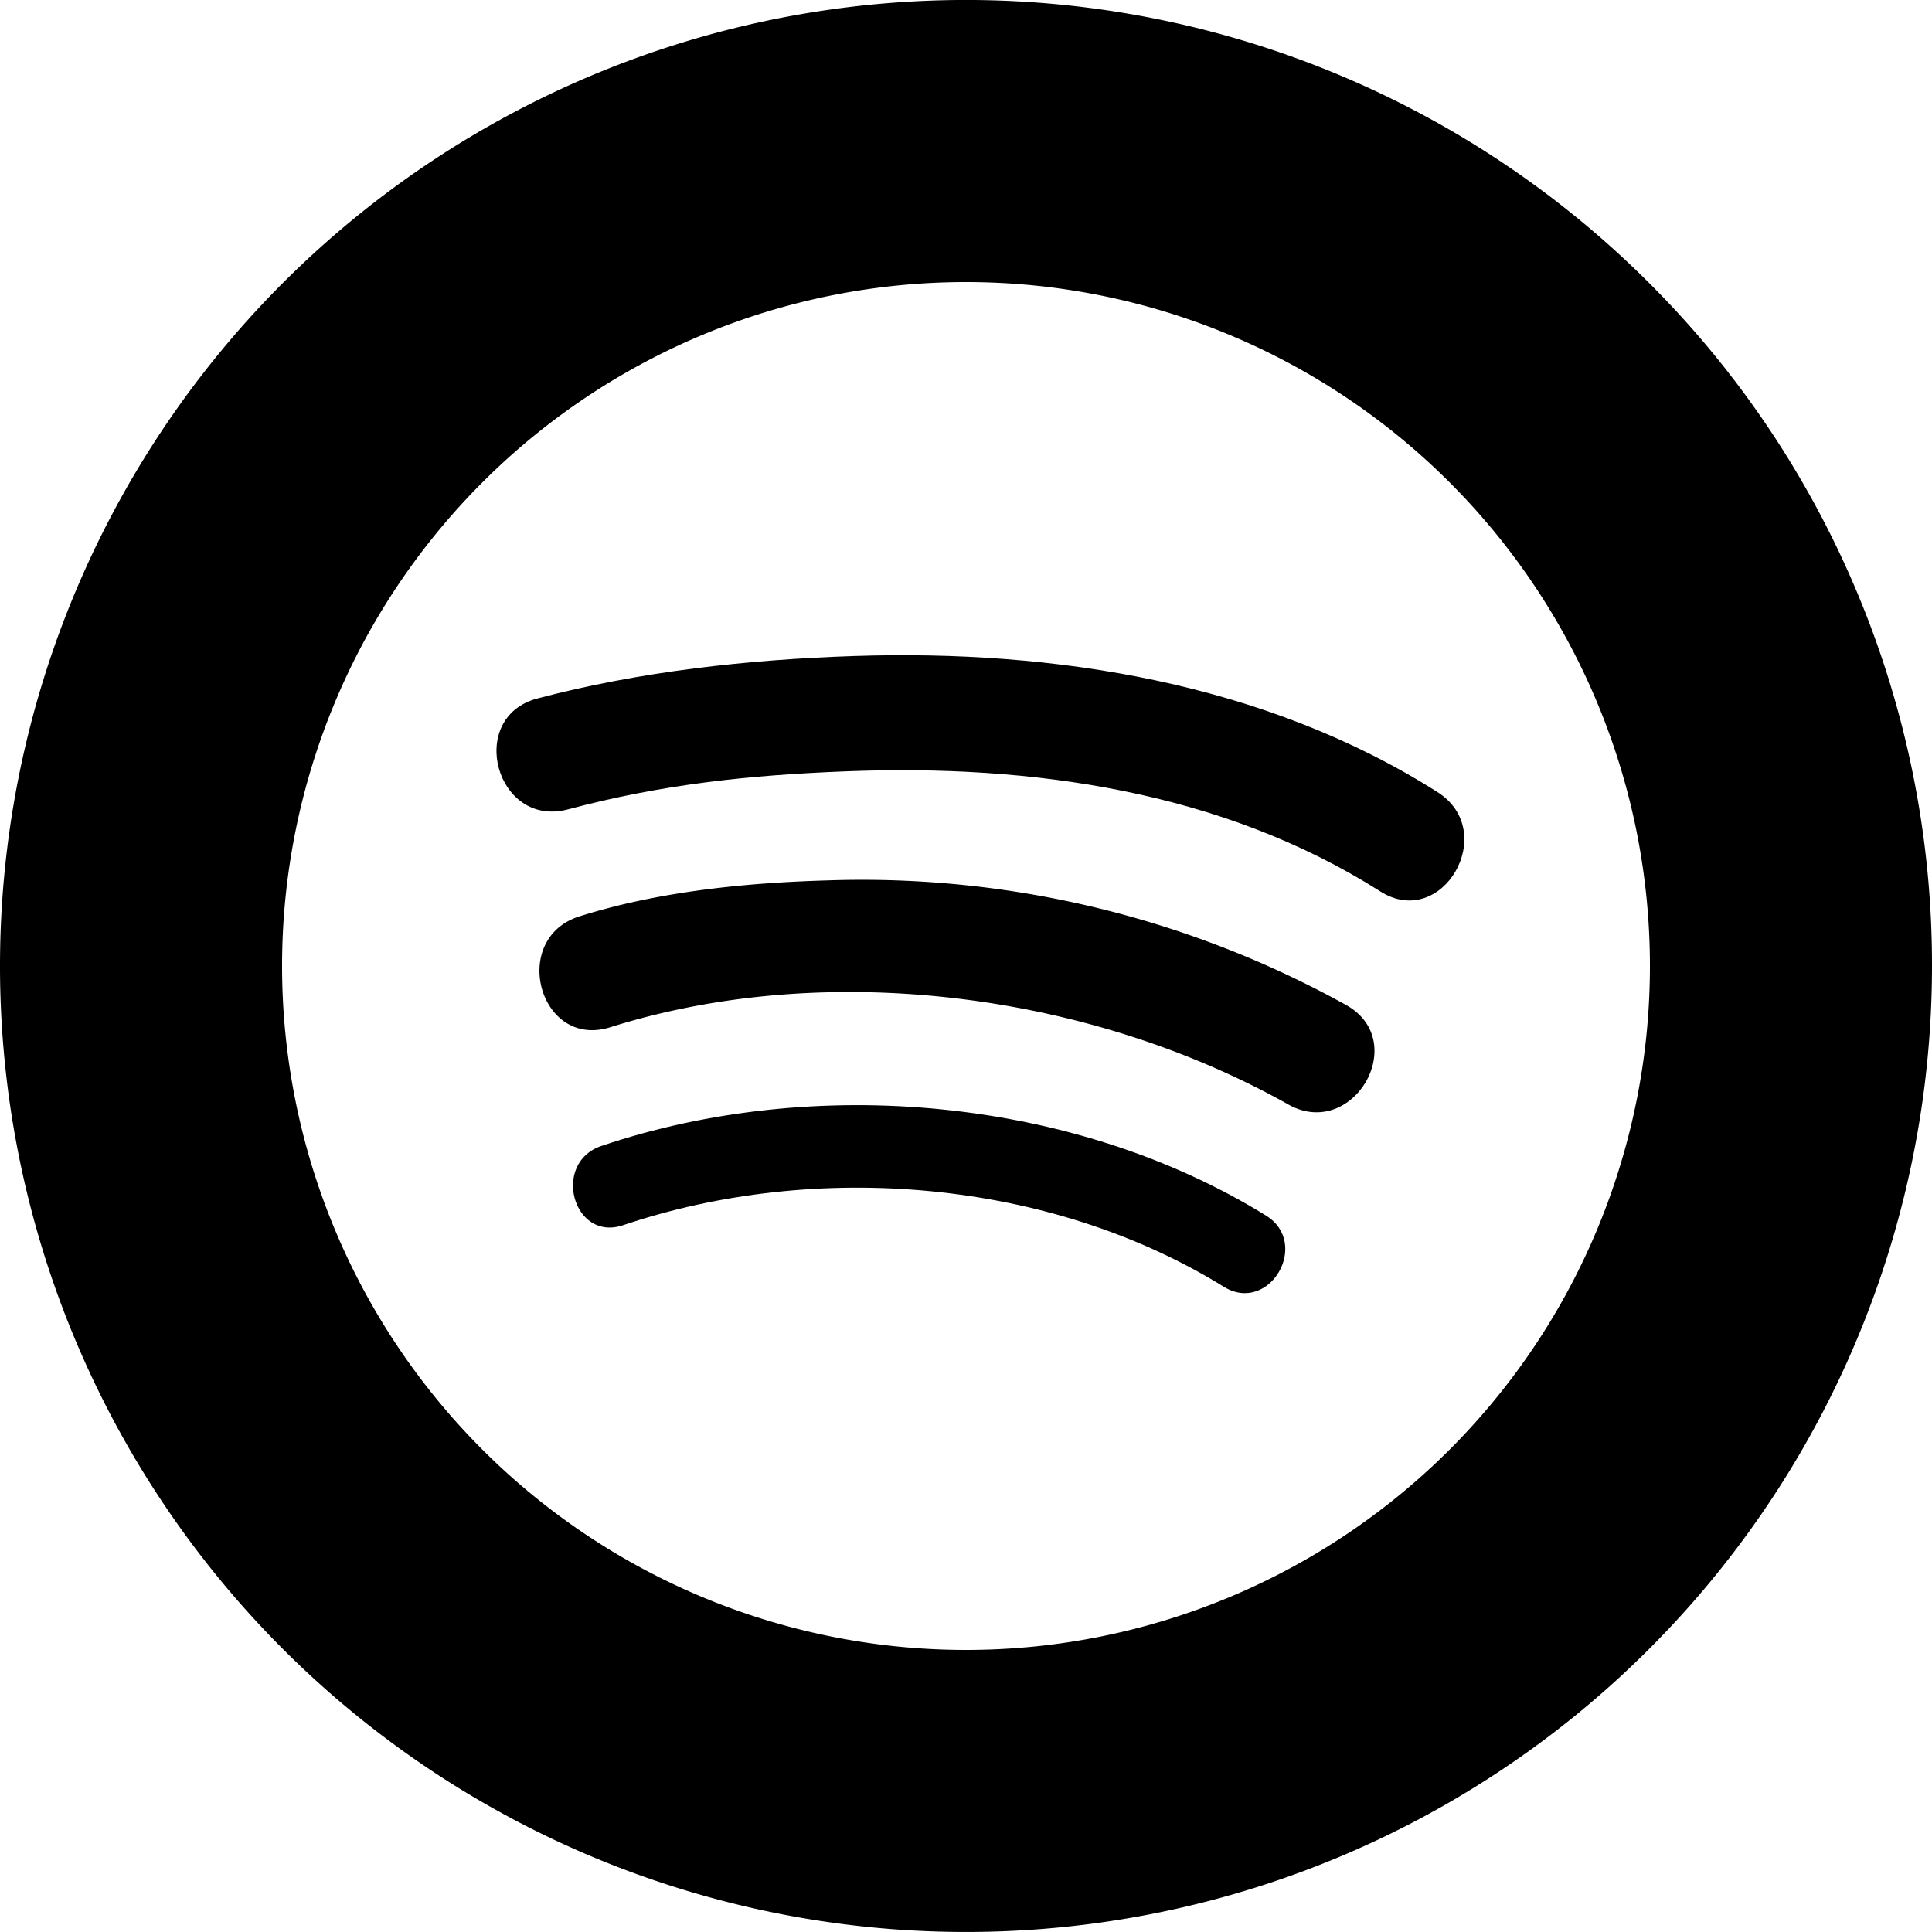 <svg id="circle" xmlns="http://www.w3.org/2000/svg" width="250" height="250" viewBox="0 0 250 250"><g id="spotify"><path d="M213.39,36.61A125,125,0,1,0,250,125,124.61,124.61,0,0,0,213.39,36.61ZM125,213.5A88.5,88.5,0,1,1,213.5,125,88.5,88.5,0,0,1,125,213.5Z"/><path d="M174.21,130.06a129.29,129.29,0,0,0-67-16.14c-10.68.3-22,1.43-32.23,4.66-9.1,2.86-5.21,17.23,4,14.34,28-8.81,61.94-4.49,87.73,10C175.06,147.6,182.57,134.76,174.21,130.06Z"/><path d="M163.81,157.29c-24.73-15.29-58.38-18.33-86-9-6.45,2.17-3.68,12.44,2.82,10.25,25-8.44,55.31-5.94,77.78,8C164.28,170.07,169.62,160.88,163.81,157.29Z"/><path d="M186,102.49c-22.3-14.14-49.47-18.46-75.49-17.6-13.67.45-27.79,2-41,5.5-9.24,2.47-5.32,16.82,4,14.34,12.18-3.25,23.46-4.44,36-4.92,23.9-.93,48.55,2.51,69.07,15.52C186.62,120.48,194.09,107.61,186,102.49Z"/></g></svg>